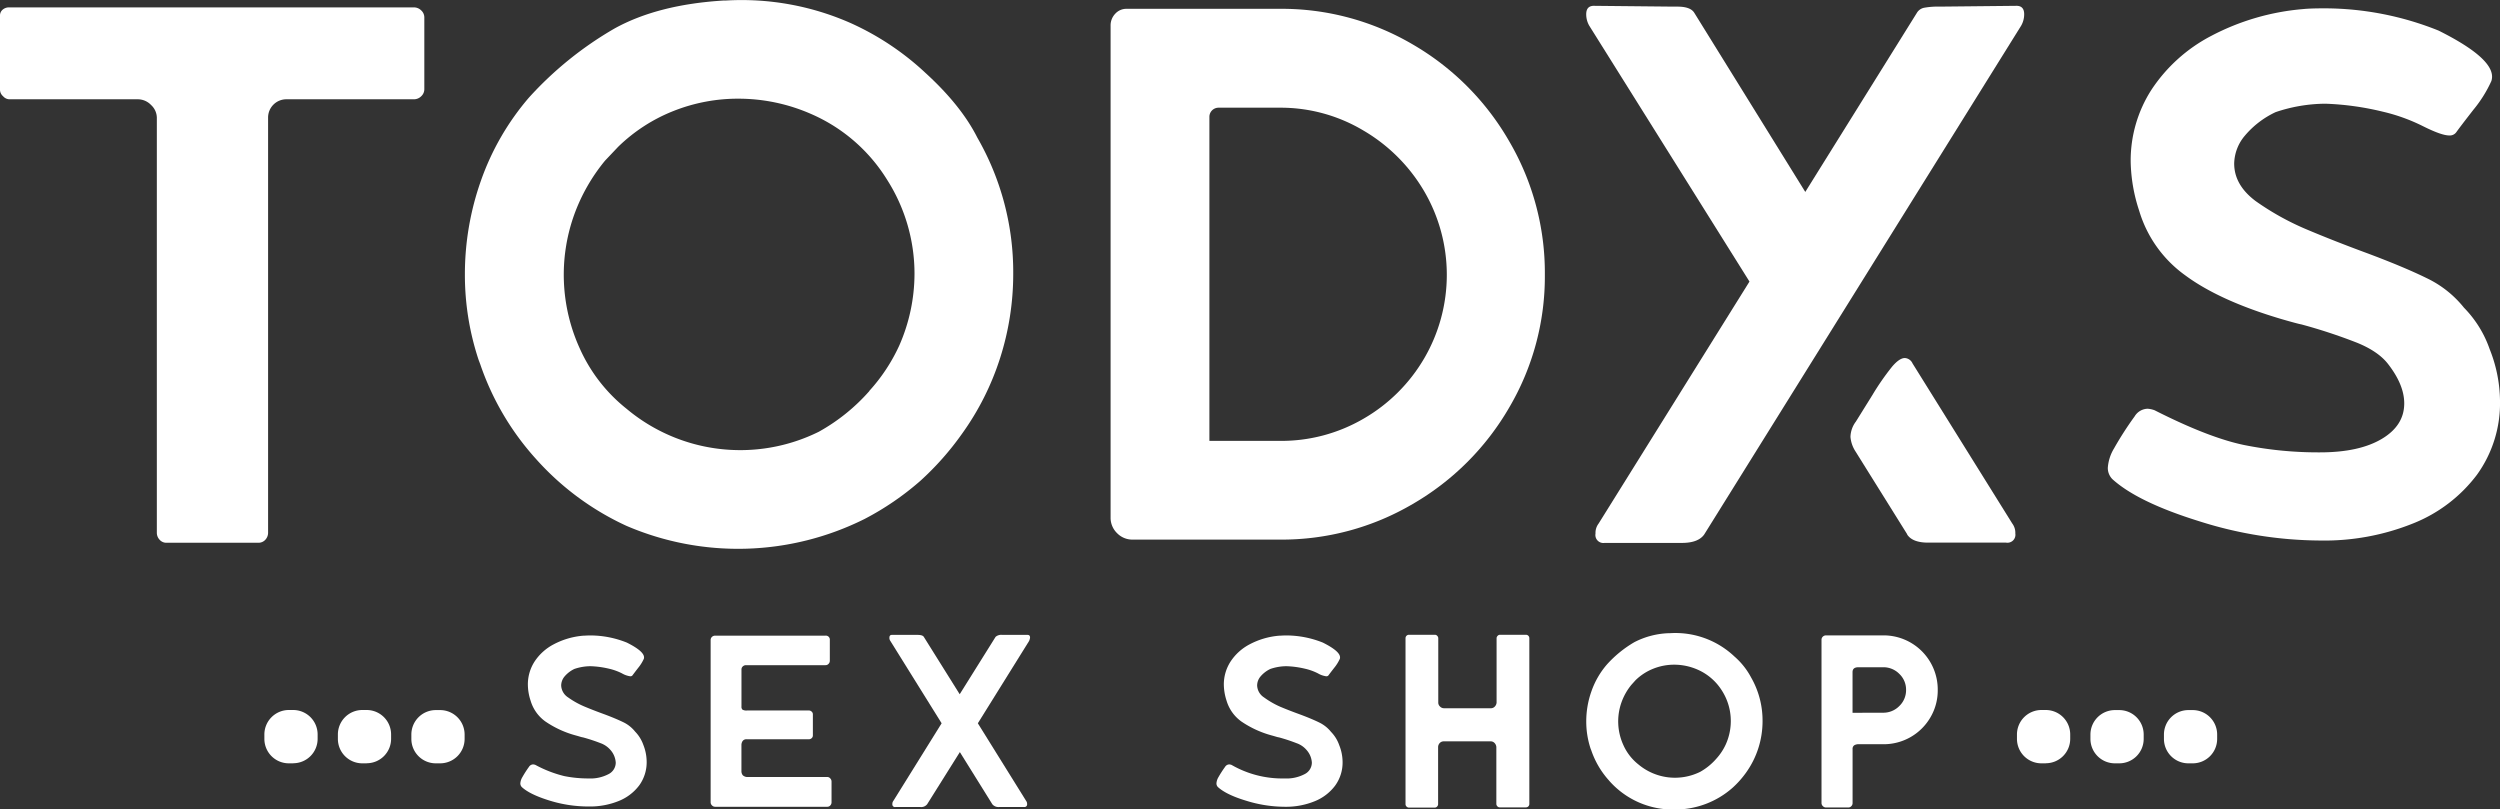 <svg xmlns="http://www.w3.org/2000/svg" viewBox="0 0 626.76 202.94"><rect x="0" y="0" width="626.76" height="202.94" fill="#333333" stroke="none"/><defs><style>.cls-1{fill:#fff;}</style></defs><g id="Layer_2" data-name="Layer 2"><g id="Layer_1-2" data-name="Layer 1"><path class="cls-1" d="M40,135.3a2.54,2.54,0,0,1-.68-1.73V29.5a4.41,4.41,0,0,0-1.44-3.17,4.61,4.61,0,0,0-3.36-1.44H2.3a2.17,2.17,0,0,1-1.53-.77A2.17,2.17,0,0,1,0,22.59V4A1.93,1.93,0,0,1,.67,2.42,2.44,2.44,0,0,1,2.3,1.85H103.69a2.61,2.61,0,0,1,1.92.77,2.38,2.38,0,0,1,.77,1.72V22.39a2.38,2.38,0,0,1-.77,1.73,2.57,2.57,0,0,1-1.92.77H71.82a4.58,4.58,0,0,0-4.61,4.61V133.57a2.58,2.58,0,0,1-.67,1.73,2.3,2.3,0,0,1-1.83.77H41.86A2.25,2.25,0,0,1,40,135.3Z"/><path class="cls-1" d="M134.32,115a68.12,68.12,0,0,1-13.93-23.71l-.38-1a67.67,67.67,0,0,1-3.46-21.51,70.4,70.4,0,0,1,4-23.42,64.93,64.93,0,0,1,12.09-20.93A88.88,88.88,0,0,1,154.09,7.13q10.86-6,27.37-7H182a67.61,67.61,0,0,1,31.5,5.76,68.69,68.69,0,0,1,18.52,12.39q8.94,8.16,13,16.22a67.63,67.63,0,0,1,9,34.18,69.24,69.24,0,0,1-3.26,21,67.87,67.87,0,0,1-9.6,19.1,72,72,0,0,1-10.47,11.81,70.66,70.66,0,0,1-13.92,9.51,70.92,70.92,0,0,1-59.72,1.73A69,69,0,0,1,134.32,115Zm83.62-17a44.18,44.18,0,0,0,7.49-11.33,44.85,44.85,0,0,0,3.84-18A43.86,43.86,0,0,0,222.36,45a42.07,42.07,0,0,0-19-16.42,45.31,45.31,0,0,0-18.24-3.84,43.71,43.71,0,0,0-16.23,3.07,42,42,0,0,0-13.92,9l-3.27,3.45a45.68,45.68,0,0,0-7.77,13.64,44.59,44.59,0,0,0,1.44,33.5,40.28,40.28,0,0,0,11.71,15.08,44.37,44.37,0,0,0,48.2,5.76A47.64,47.64,0,0,0,217.94,98.05Z"/><path class="cls-1" d="M280.06,133.67a5.36,5.36,0,0,1-1.63-3.94V6.46a4.22,4.22,0,0,1,1.15-3,3.77,3.77,0,0,1,2.88-1.25h38.4a64.87,64.87,0,0,1,33.32,8.93,66.15,66.15,0,0,1,24.19,24.29,65.26,65.26,0,0,1,8.93,33.41,64.75,64.75,0,0,1-8.93,33.32,66.33,66.33,0,0,1-24.19,24.19,64.78,64.78,0,0,1-33.32,8.93H284A5.34,5.34,0,0,1,280.06,133.67Zm40.8-23.14A40.92,40.92,0,0,0,341.79,105a41.76,41.76,0,0,0,15.27-15.17,41.53,41.53,0,0,0,0-41.86,42.54,42.54,0,0,0-15.27-15.26A40.43,40.43,0,0,0,320.86,27H305.5a2.29,2.29,0,0,0-2.3,2.31v81.22Z"/><path class="cls-1" d="M400,133.77a3.83,3.83,0,0,1,.77-2.5l37.83-60.68L398.44,6.46a5.75,5.75,0,0,1-.77-2.88c0-1.41.64-2.12,1.92-2.12l19.78.2h1.16c2.17,0,3.58.51,4.22,1.53l27.84,44.93,28-44.93a2.74,2.74,0,0,1,1.82-1.25,19.53,19.53,0,0,1,3.94-.28l19.2-.2c1.28,0,1.92.71,1.92,2.12a5.75,5.75,0,0,1-.77,2.88L427.25,134c-1,1.41-2.88,2.11-5.57,2.11h-19.4A2,2,0,0,1,400,133.77Zm78.15.19L465.07,113a7.84,7.84,0,0,1-1.15-3.46,6.64,6.64,0,0,1,1.35-3.84l4.12-6.62a63.53,63.53,0,0,1,5-7.2c1.21-1.41,2.27-2.12,3.16-2.12a2.25,2.25,0,0,1,1.93,1.35l25,40.13a3.89,3.89,0,0,1,.77,2.5,2,2,0,0,1-2.31,2.3H483.51Q479.48,136.07,478.13,134Z"/><path class="cls-1" d="M551.39,130.69q-15.46-4.8-21.8-10.56a3.94,3.94,0,0,1-1.15-2.88,10.74,10.74,0,0,1,1.54-4.8,83.12,83.12,0,0,1,5.18-8.06,3.93,3.93,0,0,1,3.27-1.92,6.33,6.33,0,0,1,1.73.38q13.62,6.91,22.56,8.74a94,94,0,0,0,18.91,1.82q9.79,0,15.46-3.36t5.66-8.93q0-4.61-4-9.79-2.49-3.27-8-5.47A134.14,134.14,0,0,0,577,81.34q-1-.18-5-1.34-15.56-4.6-24.19-11a30.72,30.72,0,0,1-11.53-16.23,41.19,41.19,0,0,1-2.11-12.29,32.77,32.77,0,0,1,5.19-17.95A40.17,40.17,0,0,1,554.36,9a60.17,60.17,0,0,1,23-6.72c1.15-.12,2.94-.19,5.37-.19a76.9,76.9,0,0,1,28.61,5.57q15,7.48,13.25,12.67a31.81,31.81,0,0,1-4.51,7.2q-3.36,4.32-4.32,5.67a2,2,0,0,1-1.73.76c-1.28,0-3.45-.76-6.53-2.3A45.52,45.52,0,0,0,597.38,28,70.89,70.89,0,0,0,583,26a39.6,39.6,0,0,0-12.49,2.11A22.58,22.58,0,0,0,562.81,34a11.11,11.11,0,0,0-2.69,7q0,5.38,5.38,9.41a67.11,67.11,0,0,0,12.77,7.1q6.81,2.88,15.27,6,9.21,3.45,14.88,6.24a26.66,26.66,0,0,1,9.31,7.39,27.82,27.82,0,0,1,6.43,10.37,35.7,35.7,0,0,1,2.6,12.86A30.68,30.68,0,0,1,621,119a37.24,37.24,0,0,1-15.94,12.19,59.56,59.56,0,0,1-23.43,4.32A101.29,101.29,0,0,1,551.39,130.69Z"/><path class="cls-1" d="M137.82,200.72q-5-1.54-7-3.4a1.3,1.3,0,0,1-.37-.93,3.49,3.49,0,0,1,.5-1.54,26.88,26.88,0,0,1,1.66-2.59,1.27,1.27,0,0,1,1.05-.62,2,2,0,0,1,.56.12,30.12,30.12,0,0,0,7.25,2.81,30.44,30.44,0,0,0,6.08.59,9.72,9.72,0,0,0,5-1.08,3.24,3.24,0,0,0,1.82-2.87,5.24,5.24,0,0,0-1.29-3.15,5.94,5.94,0,0,0-2.56-1.76,43.41,43.41,0,0,0-4.42-1.45c-.2,0-.74-.19-1.6-.43a25,25,0,0,1-7.78-3.55,9.82,9.82,0,0,1-3.7-5.22,13,13,0,0,1-.68-4,10.55,10.55,0,0,1,1.66-5.77,12.86,12.86,0,0,1,4.82-4.35,19.21,19.21,0,0,1,7.41-2.16c.37,0,.94-.06,1.72-.06a24.57,24.57,0,0,1,9.2,1.79q4.81,2.4,4.26,4.07a10.24,10.24,0,0,1-1.45,2.31c-.72.93-1.18,1.54-1.39,1.83a.65.65,0,0,1-.55.24,5.64,5.64,0,0,1-2.1-.74,14.28,14.28,0,0,0-3.27-1.17,23,23,0,0,0-4.63-.62,12.76,12.76,0,0,0-4,.68,7.35,7.35,0,0,0-2.47,1.88,3.61,3.61,0,0,0-.86,2.26,3.73,3.73,0,0,0,1.73,3,21.32,21.32,0,0,0,4.1,2.29q2.19.92,4.91,1.91c2,.74,3.57,1.41,4.79,2a8.46,8.46,0,0,1,3,2.37,9.1,9.1,0,0,1,2.07,3.34,11.59,11.59,0,0,1,.83,4.13,9.89,9.89,0,0,1-1.85,6,12,12,0,0,1-5.12,3.92,19.13,19.13,0,0,1-7.54,1.39A32.93,32.93,0,0,1,137.82,200.72Z"/><path class="cls-1" d="M178.5,201.92a1.09,1.09,0,0,1-.34-.77V160.47a1.08,1.08,0,0,1,.34-.81,1.15,1.15,0,0,1,.77-.3h27.66a1,1,0,0,1,1.11,1.11v5.18a1.08,1.08,0,0,1-.31.77,1,1,0,0,1-.8.34H187a1.14,1.14,0,0,0-.77.31,1,1,0,0,0-.34.8v9.26a1,1,0,0,0,.25.78,2,2,0,0,0,1.17.21h15.43a1,1,0,0,1,.74.28.89.89,0,0,1,.31.71v5.25a.9.9,0,0,1-.31.71,1.07,1.07,0,0,1-.74.27H187.24a1.14,1.14,0,0,0-1.08.47,1.8,1.8,0,0,0-.28.95v6.55a1.63,1.63,0,0,0,.34,1.05,1.72,1.72,0,0,0,1.39.43h19.75a1,1,0,0,1,.77.34,1.12,1.12,0,0,1,.34.83v5.19a1.13,1.13,0,0,1-.3.77,1,1,0,0,1-.81.34H179.27A1.07,1.07,0,0,1,178.5,201.92Z"/><path class="cls-1" d="M223.72,201.58a1.2,1.2,0,0,1,.25-.8l12.1-19.45-12.84-20.62a1.3,1.3,0,0,1-.25-.86c0-.45.21-.68.62-.68H230c.86,0,1.39.16,1.6.49l9,14.39,9-14.39a2.15,2.15,0,0,1,1.66-.49h6.36c.41,0,.62.23.62.68a3,3,0,0,1-.25.86l-12.84,20.62,12.1,19.45a1.25,1.25,0,0,1,.25.8.66.66,0,0,1-.74.74h-6.24a2,2,0,0,1-1.73-.68l-8.15-13.09-8.21,13.09a1.9,1.9,0,0,1-1.73.68h-6.17A.66.66,0,0,1,223.72,201.58Z"/><path class="cls-1" d="M312.34,200.72c-3.32-1-5.65-2.16-7-3.4a1.26,1.26,0,0,1-.37-.93,3.45,3.45,0,0,1,.49-1.54,27.4,27.4,0,0,1,1.67-2.59,1.27,1.27,0,0,1,1.05-.62,2.08,2.08,0,0,1,.56.12,25.51,25.51,0,0,0,13.33,3.4,9.75,9.75,0,0,0,5-1.08,3.25,3.25,0,0,0,1.82-2.87,5.2,5.2,0,0,0-1.3-3.15A5.82,5.82,0,0,0,325,186.3a42.32,42.32,0,0,0-4.41-1.45c-.21,0-.74-.19-1.61-.43a25.18,25.18,0,0,1-7.78-3.55,9.88,9.88,0,0,1-3.7-5.22,13.33,13.33,0,0,1-.68-4,10.55,10.55,0,0,1,1.67-5.77,12.83,12.83,0,0,1,4.81-4.35,19.21,19.21,0,0,1,7.41-2.16c.37,0,.95-.06,1.73-.06a24.61,24.61,0,0,1,9.2,1.79q4.81,2.4,4.26,4.07a10.24,10.24,0,0,1-1.45,2.31c-.72.93-1.19,1.54-1.39,1.83a.67.67,0,0,1-.56.24,5.64,5.64,0,0,1-2.1-.74,14,14,0,0,0-3.27-1.17,22.93,22.93,0,0,0-4.63-.62,12.7,12.7,0,0,0-4,.68,7.35,7.35,0,0,0-2.47,1.88,3.56,3.56,0,0,0-.86,2.26,3.72,3.72,0,0,0,1.72,3A21.71,21.71,0,0,0,321,177.2q2.19.92,4.91,1.91c2,.74,3.57,1.41,4.78,2a8.59,8.59,0,0,1,3,2.37,9,9,0,0,1,2.06,3.34,11.4,11.4,0,0,1,.84,4.13,9.84,9.84,0,0,1-1.86,6,11.94,11.94,0,0,1-5.12,3.92,19,19,0,0,1-7.53,1.39A32.93,32.93,0,0,1,312.34,200.72Z"/><path class="cls-1" d="M352.62,202.2a.83.83,0,0,1-.25-.62V160a.85.85,0,0,1,.86-.86h6.49a.77.77,0,0,1,.61.28.84.84,0,0,1,.25.58v16.12a1.32,1.32,0,0,0,.43,1,1.37,1.37,0,0,0,1,.44h11.73a1.32,1.32,0,0,0,1-.41,1.61,1.61,0,0,0,.46-1V160a.84.84,0,0,1,.25-.58.77.77,0,0,1,.61-.28h6.49a.85.85,0,0,1,.86.86v41.55a.84.84,0,0,1-.86.86H376a.79.79,0,0,1-.61-.27.86.86,0,0,1-.25-.59V187.26a1.66,1.66,0,0,0-.46-1,1.31,1.31,0,0,0-1-.4H362a1.36,1.36,0,0,0-1,.37,1.51,1.51,0,0,0-.46,1v14.38a.86.86,0,0,1-.25.59.79.79,0,0,1-.61.27h-6.49A.84.84,0,0,1,352.62,202.2Z"/><path class="cls-1" d="M403.39,195.68a21.69,21.69,0,0,1-4.47-7.62l-.13-.31a21.69,21.69,0,0,1-1.11-6.91,22.51,22.51,0,0,1,1.3-7.53,20.67,20.67,0,0,1,3.89-6.73,28.52,28.52,0,0,1,6.88-5.59,20.25,20.25,0,0,1,8.8-2.25h.18a21.51,21.51,0,0,1,16.08,5.83,18.29,18.29,0,0,1,4.17,5.22,21.73,21.73,0,0,1,2.9,11,22.24,22.24,0,0,1-1.05,6.76,22,22,0,0,1-3.08,6.14,23.41,23.41,0,0,1-3.37,3.79,21.75,21.75,0,0,1-14.72,5.47,21.25,21.25,0,0,1-16.27-7.26Zm26.89-5.46a14,14,0,0,0,2.4-3.64,14.31,14.31,0,0,0,1.24-5.8,14.14,14.14,0,0,0-2.22-7.63,13.64,13.64,0,0,0-6.12-5.28,14.57,14.57,0,0,0-5.86-1.23,14.08,14.08,0,0,0-5.22,1,13.45,13.45,0,0,0-4.47,2.9l-1,1.11a14.59,14.59,0,0,0-2.5,4.38,14.26,14.26,0,0,0,.46,10.77,12.87,12.87,0,0,0,3.77,4.85,14.27,14.27,0,0,0,15.49,1.85A15.22,15.22,0,0,0,430.28,190.22Z"/><path class="cls-1" d="M457,202.1a1.07,1.07,0,0,1-.34-.77V160.4a1.06,1.06,0,0,1,.34-.8,1.17,1.17,0,0,1,.78-.31h14.38a13.58,13.58,0,0,1,13.64,13.65,13.33,13.33,0,0,1-1.82,6.88,13.54,13.54,0,0,1-11.82,6.76H466a2,2,0,0,0-1.15.28,1.08,1.08,0,0,0-.4.95v13.52a1.08,1.08,0,0,1-.31.77,1,1,0,0,1-.8.34h-5.55A1.07,1.07,0,0,1,457,202.1Zm15.16-23.42a5.58,5.58,0,0,0,4-1.67,5.5,5.5,0,0,0,1.7-4.07,5.43,5.43,0,0,0-1.7-4,5.57,5.57,0,0,0-4-1.66h-6.24c-1,0-1.48.41-1.48,1.23v10.19Z"/><path class="cls-1" d="M110.34,191.37h-1.08a6.12,6.12,0,0,1-6.13-6.13v-1.08a6.13,6.13,0,0,1,6.13-6.14h1.08a6.14,6.14,0,0,1,6.14,6.14v1.08a6.13,6.13,0,0,1-6.14,6.13"/><path class="cls-1" d="M91.92,191.37H90.84a6.12,6.12,0,0,1-6.13-6.13v-1.08A6.13,6.13,0,0,1,90.84,178h1.08a6.13,6.13,0,0,1,6.13,6.14v1.08a6.12,6.12,0,0,1-6.13,6.13"/><path class="cls-1" d="M73.5,191.37H72.42a6.13,6.13,0,0,1-6.14-6.13v-1.08A6.14,6.14,0,0,1,72.42,178H73.5a6.13,6.13,0,0,1,6.13,6.14v1.08a6.12,6.12,0,0,1-6.13,6.13"/><path class="cls-1" d="M549.72,191.37h-1.08a6.12,6.12,0,0,1-6.13-6.13v-1.08a6.13,6.13,0,0,1,6.13-6.14h1.08a6.13,6.13,0,0,1,6.13,6.14v1.08a6.12,6.12,0,0,1-6.13,6.13"/><path class="cls-1" d="M531.3,191.37h-1.08a6.13,6.13,0,0,1-6.14-6.13v-1.08a6.14,6.14,0,0,1,6.14-6.14h1.08a6.13,6.13,0,0,1,6.13,6.14v1.08a6.12,6.12,0,0,1-6.13,6.13"/><path class="cls-1" d="M512.88,191.37H511.8a6.13,6.13,0,0,1-6.14-6.13v-1.08A6.14,6.14,0,0,1,511.8,178h1.08a6.13,6.13,0,0,1,6.13,6.14v1.08a6.12,6.12,0,0,1-6.13,6.13"/></g></g></svg>